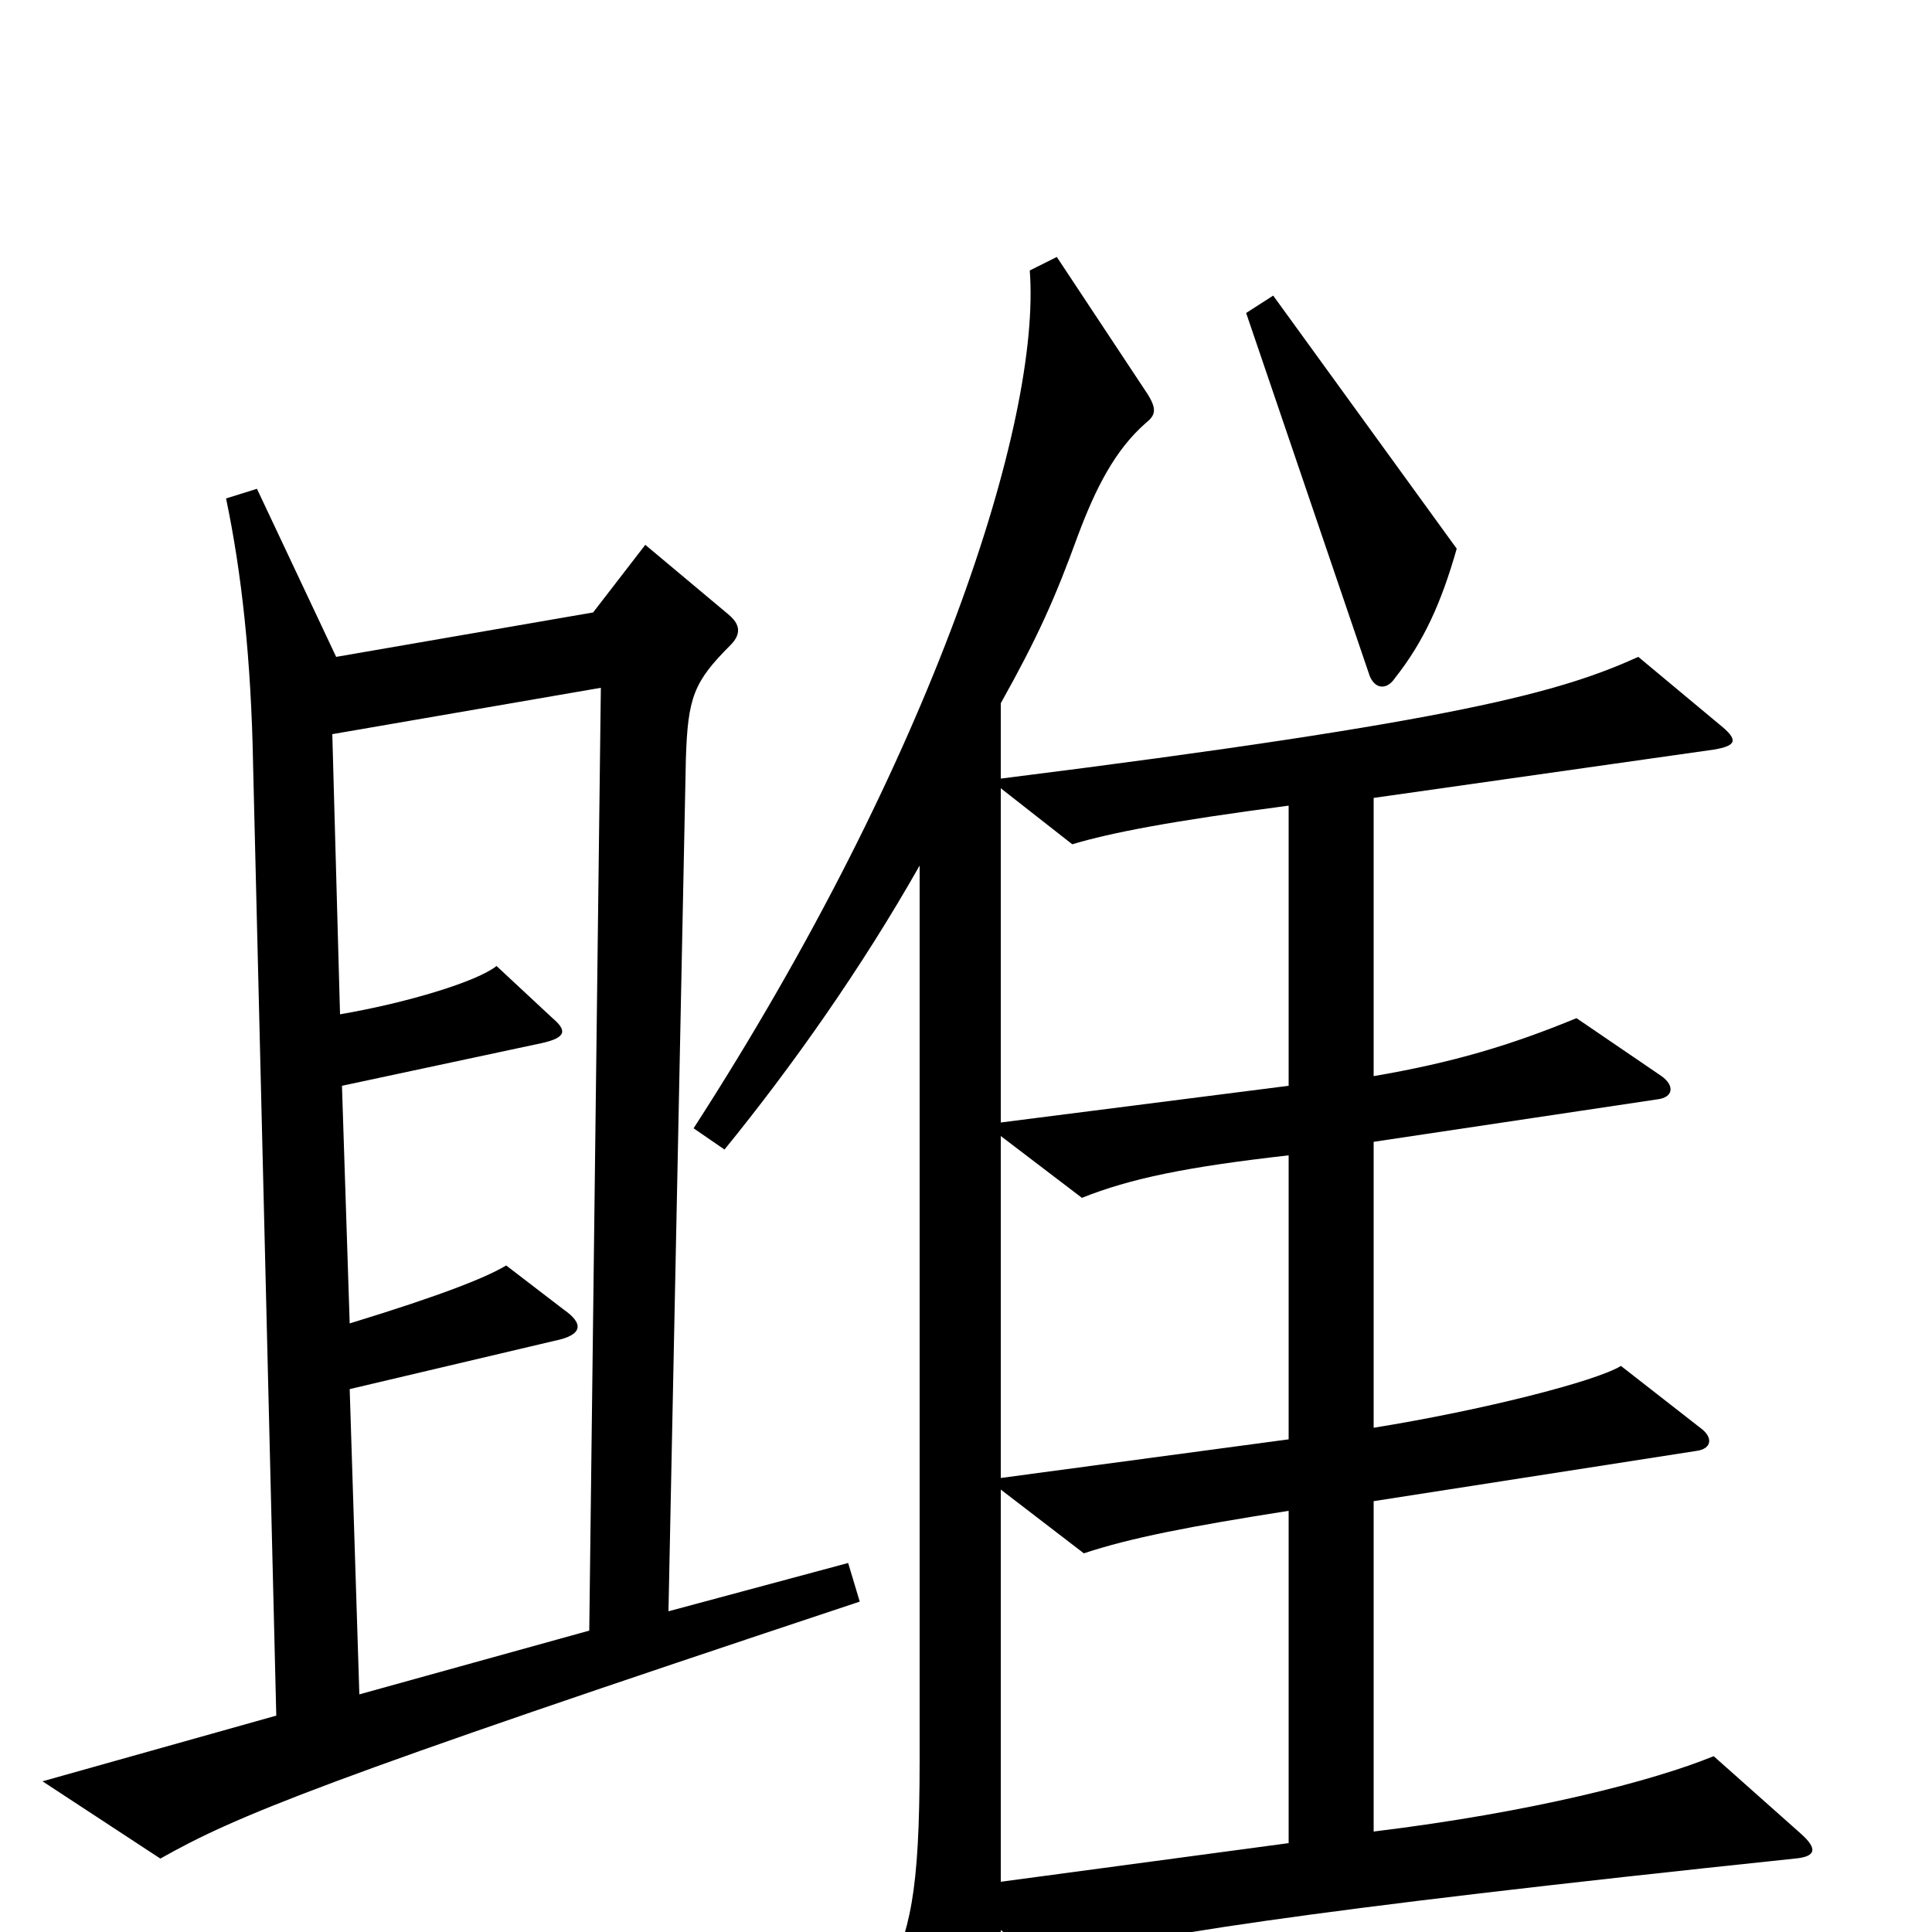 <svg xmlns="http://www.w3.org/2000/svg" viewBox="0 -1000 1000 1000">
	<path fill="#000000" d="M754 -716L659 -847L645 -838L709 -650C712 -643 718 -643 722 -649C737 -668 746 -688 754 -716ZM445 -171L439 -191L346 -166L355 -607C356 -639 359 -647 378 -666C384 -672 383 -677 377 -682L334 -718L307 -683L174 -660L133 -747L117 -742C125 -704 130 -659 131 -604L143 -112L22 -78L83 -38C122 -60 165 -78 445 -171ZM311 -644L305 -156L186 -123L181 -281L287 -306C302 -309 302 -315 292 -322L262 -345C252 -339 230 -330 181 -315L177 -438L280 -460C294 -463 293 -467 286 -473L257 -500C247 -492 211 -481 176 -475L172 -620ZM518 -229L561 -196C585 -204 616 -210 667 -218V-46L518 -26ZM518 -597V-636C537 -670 546 -690 558 -723C567 -747 577 -767 593 -781C598 -785 599 -788 594 -796L547 -867L533 -860C539 -782 483 -608 359 -416L375 -405C410 -448 446 -499 476 -552V-89C476 -19 471 -1 458 27L500 105C506 116 513 113 514 102C517 83 518 59 518 -1L539 16C585 3 672 -11 929 -38C940 -39 941 -43 932 -51L887 -91C855 -78 793 -62 711 -52V-223L878 -249C886 -250 887 -256 880 -261L839 -293C826 -285 767 -270 711 -261V-409L858 -431C866 -432 867 -438 860 -443L816 -473C782 -459 752 -450 711 -443V-587L887 -612C899 -614 900 -617 890 -625L848 -660C808 -642 757 -627 518 -597ZM518 -592L555 -563C575 -569 606 -575 667 -583V-438L518 -419ZM518 -412L560 -380C585 -390 614 -396 667 -402V-255L518 -235Z"/>
</svg>